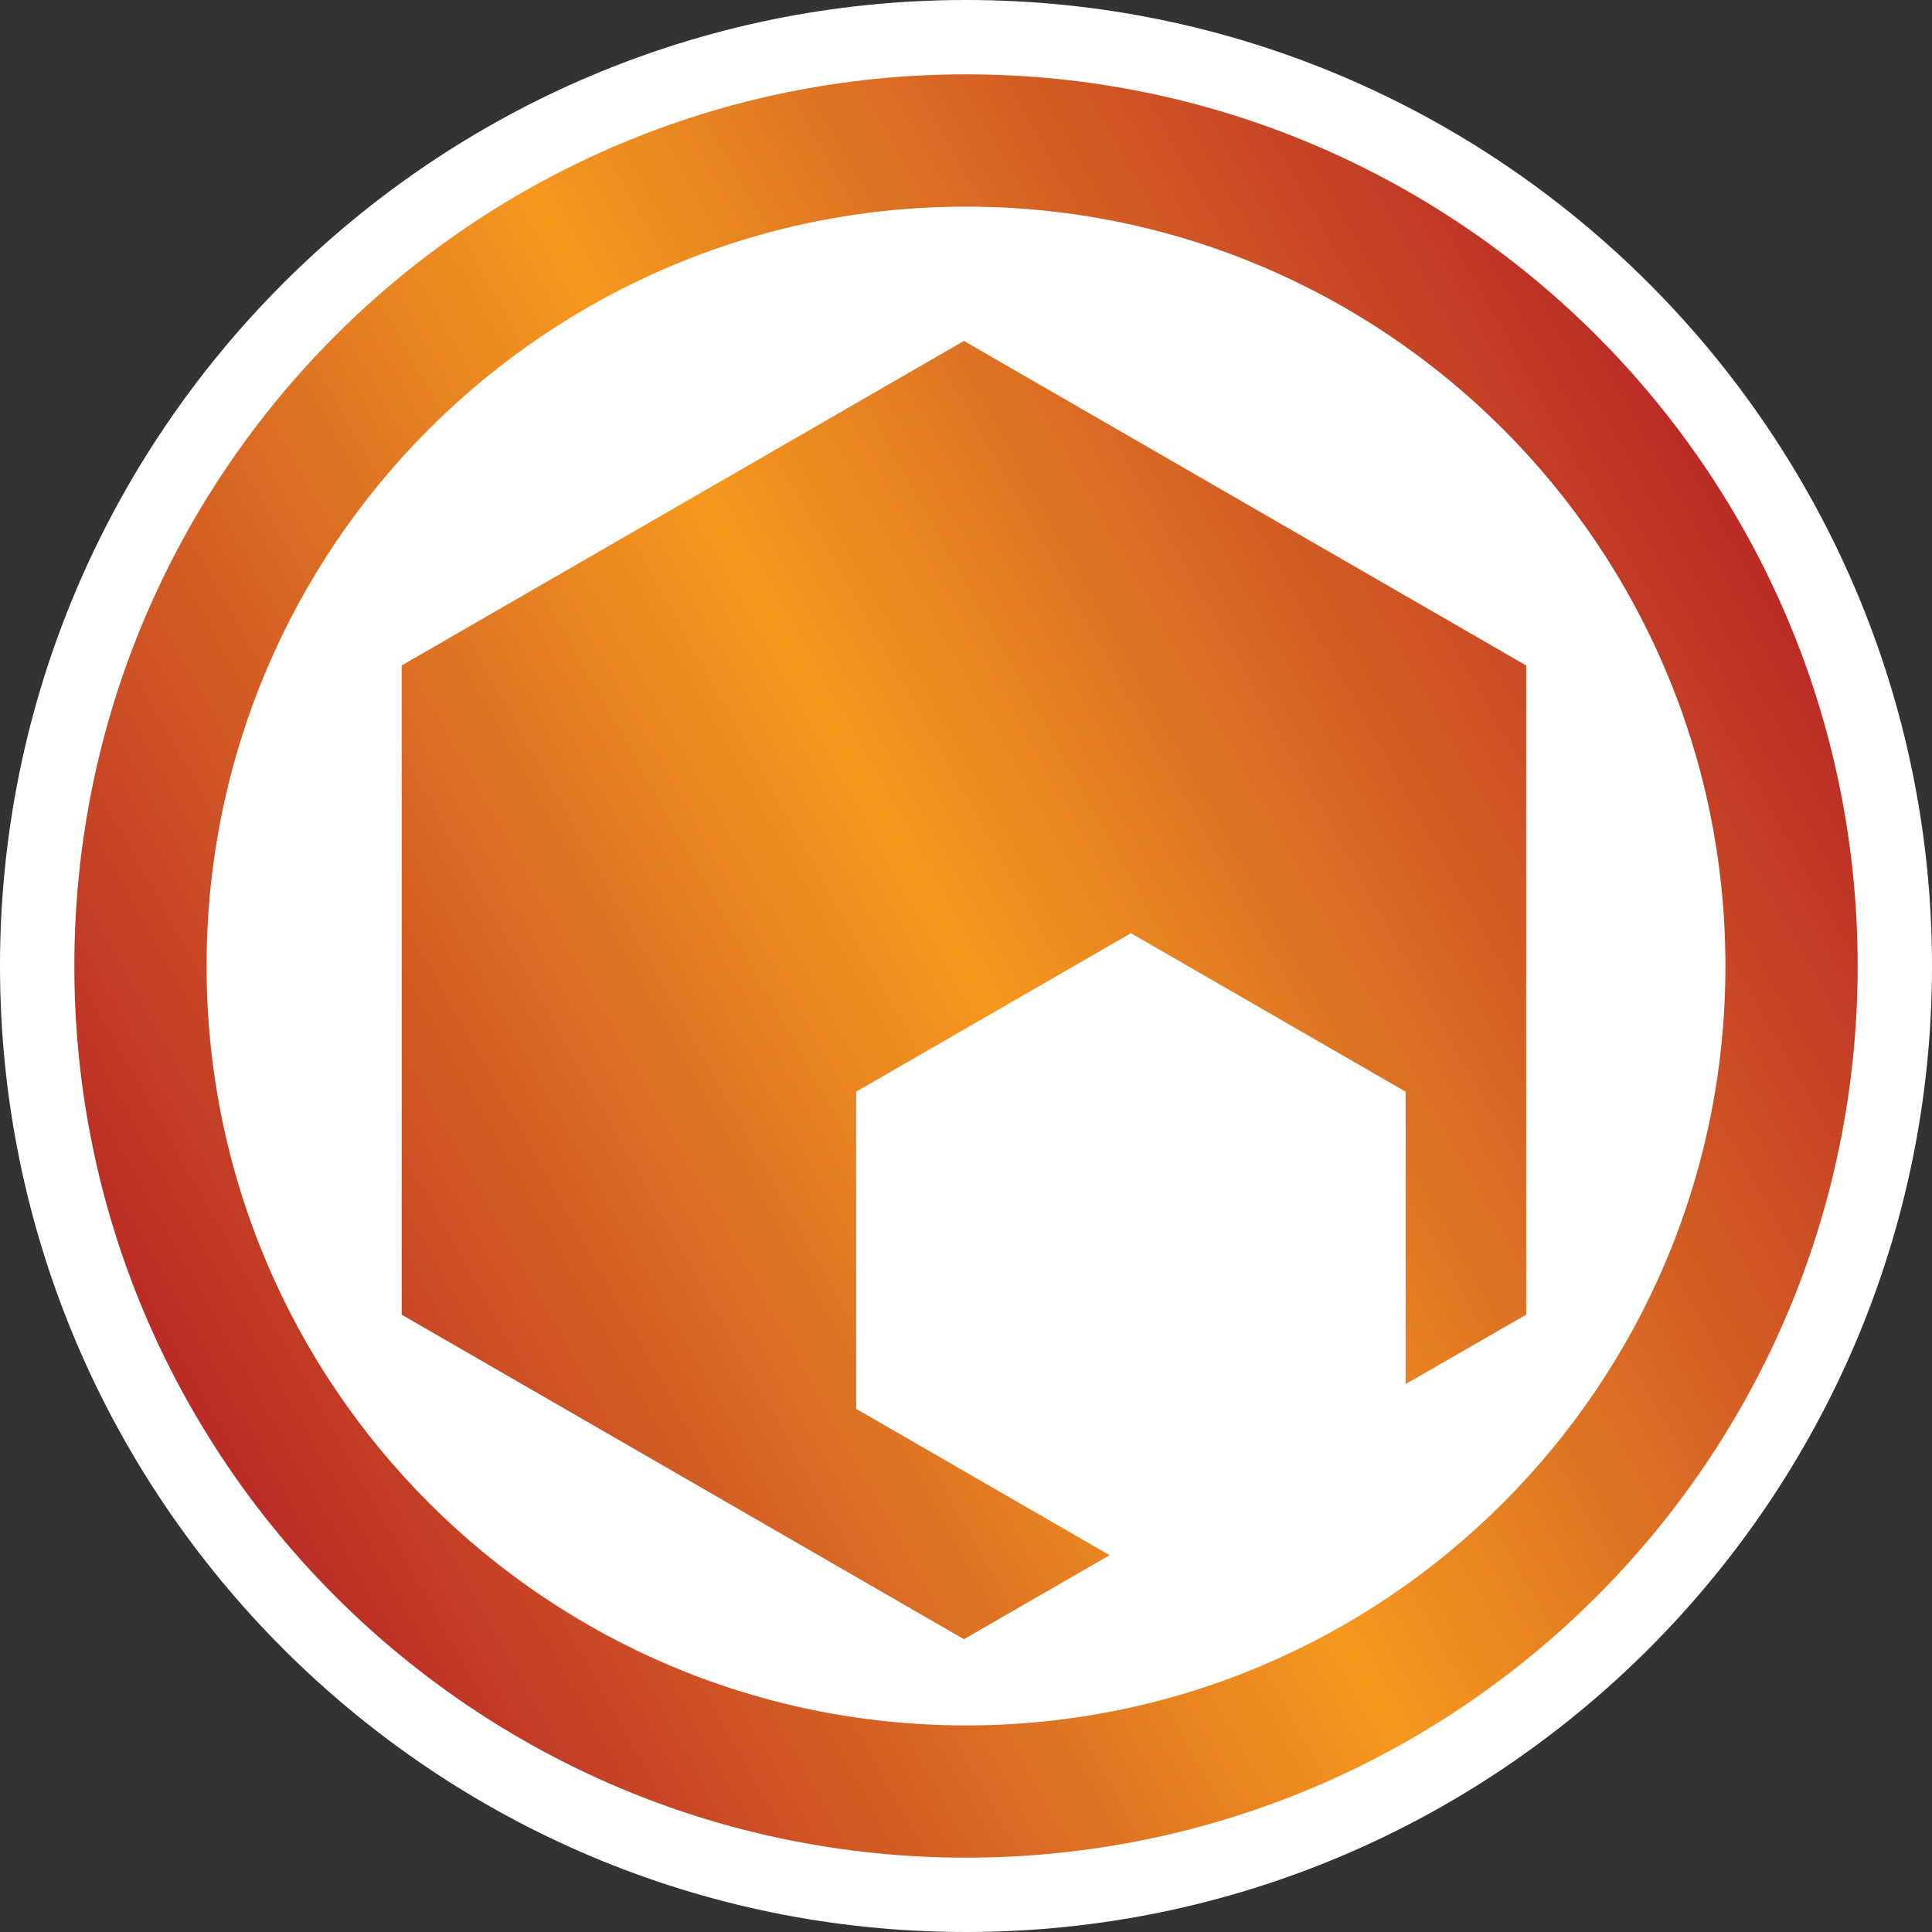<?xml version="1.0" encoding="UTF-8" standalone="no"?>
<!-- Created with Inkscape (http://www.inkscape.org/) -->

<svg
   xmlns:dc="http://purl.org/dc/elements/1.1/"
   xmlns:cc="http://creativecommons.org/ns#"
   xmlns:rdf="http://www.w3.org/1999/02/22-rdf-syntax-ns#"
   xmlns:svg="http://www.w3.org/2000/svg"
   xmlns="http://www.w3.org/2000/svg"
   xmlns:xlink="http://www.w3.org/1999/xlink"
   xmlns:inkscape="http://www.inkscape.org/namespaces/inkscape"
   version="1.1"
   width="600"
   height="600"
   id="svg4788">
  <rect width="100%" height="100%" fill="#333333" stroke="none"/>
  <defs
     id="defs4790">
    <linearGradient
       x1="0"
       y1="0"
       x2="1"
       y2="0"
       id="linearGradient450"
       gradientUnits="userSpaceOnUse"
       gradientTransform="matrix(31.982,18.465,18.465,-31.982,217.054,362.861)"
       spreadMethod="pad">
      <stop
         id="stop452"
         style="stop-color:#bb2c26;stop-opacity:1"
         offset="0" />
      <stop
         id="stop454"
         style="stop-color:#e07823;stop-opacity:1"
         offset="0.35" />
      <stop
         id="stop456"
         style="stop-color:#f7981d;stop-opacity:1"
         offset="0.5" />
      <stop
         id="stop458"
         style="stop-color:#e07823;stop-opacity:1"
         offset="0.65" />
      <stop
         id="stop460"
         style="stop-color:#bb2c26;stop-opacity:1"
         offset="1" />
    </linearGradient>
    <linearGradient
       x1="0"
       y1="0"
       x2="1"
       y2="0"
       id="linearGradient2997"
       xlink:href="#linearGradient450"
       gradientUnits="userSpaceOnUse"
       gradientTransform="matrix(31.982,18.465,18.465,-31.982,217.054,362.861)"
       spreadMethod="pad" />
    <linearGradient
       x1="0"
       y1="0"
       x2="1"
       y2="0"
       id="linearGradient3000"
       xlink:href="#linearGradient450"
       gradientUnits="userSpaceOnUse"
       gradientTransform="matrix(479.724,-276.969,276.969,479.724,60.108,438.497)"
       spreadMethod="pad" />
  </defs>
  <path
     d="M 300,600 C 134.535,600 0,465.48 0,300 0,134.595 134.535,0 300,0 465.405,0 600,134.595 600,300 600,465.48 465.405,600 300,600"
     inkscape:connector-curvature="0"
     id="path444"
     style="fill:#ffffff;fill-opacity:1;fill-rule:nonzero;stroke:none" />
  <path
     d="M 299.94,590.28 C 139.92,590.28 9.72,460.08 9.72,300 9.72,139.98 139.92,9.795 299.94,9.795 460.08,9.795 590.265,139.98 590.265,300 c 0,160.08 -130.185,290.28 -290.325,290.28"
     inkscape:connector-curvature="0"
     id="path446"
     style="fill:#ffffff;fill-opacity:1;fill-rule:nonzero;stroke:none" />
  <path
     d="m 23.085,300 c 0,152.985 123.99,276.915 276.915,276.915 l 0,0 c 152.925,0 276.915,-123.93 276.915,-276.915 l 0,0 C 576.915,147.075 452.925,23.085 300,23.085 l 0,0 C 147.075,23.085 23.085,147.075 23.085,300 m 41.07,0 C 64.155,169.755 169.74,64.17 300,64.17 l 0,0 c 130.245,0 235.845,105.585 235.845,235.83 l 0,0 c 0,130.26 -105.6,235.845 -235.845,235.845 l 0,0 C 169.74,535.845 64.155,430.26 64.155,300 m 60.585,-93.33 0,201.615 174.615,100.785 45.24,-26.085 -78.705,-45.465 0,-98.49 85.32,-49.215 85.305,49.215 0,90.81 37.455,-21.555 0,-201.615 L 299.355,105.885 124.74,206.67 z"
     inkscape:connector-curvature="0"
     id="path462"
     style="fill:url(#linearGradient3000);fill-opacity:1;fill-rule:nonzero;stroke:none" />
</svg>
